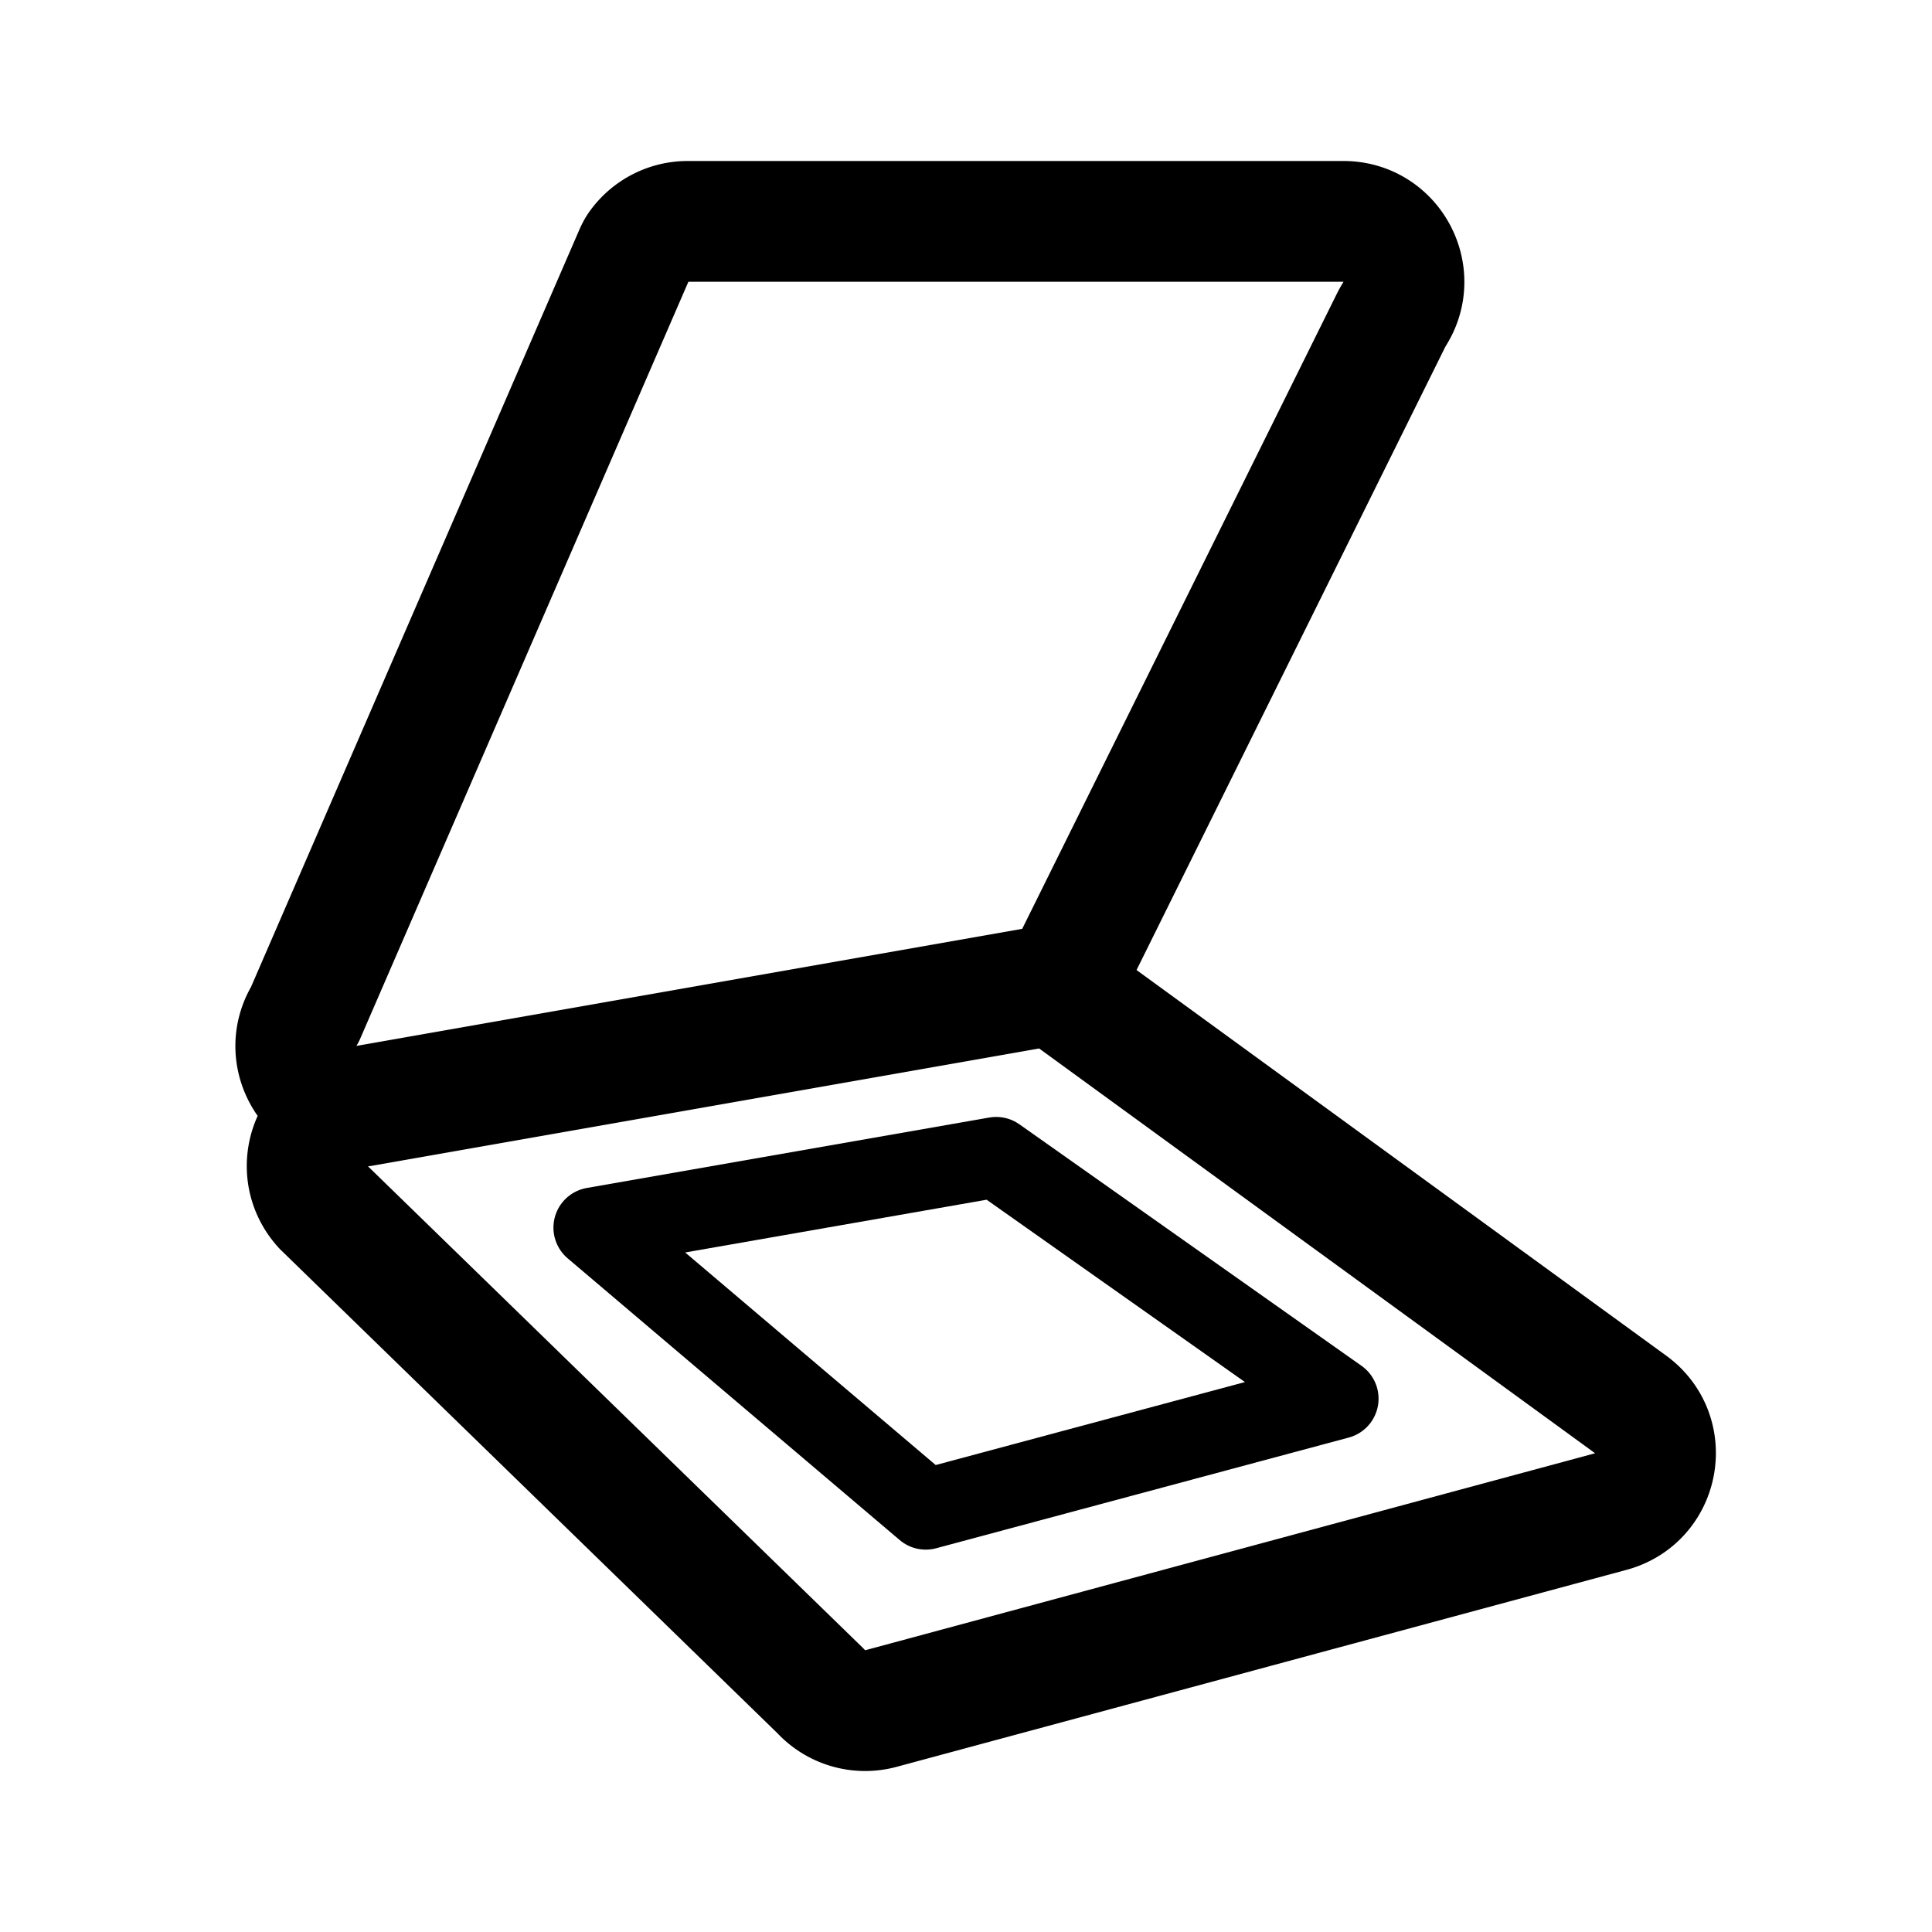 <svg xmlns="http://www.w3.org/2000/svg" width="192" height="192" fill="none"><path stroke="#000" stroke-linecap="round" stroke-linejoin="round" stroke-width="12" d="m102.717 98.202-66.783 11.741m66.783-11.74c1.771-.158 2.87-1.046 3.885-2.506l31.643-63.873c.132-.265.287-.517.438-.771 2.349-3.937-.47-9.053-5.166-9.053H68.344a6 6 0 0 0-4.861 2.483c-.17.234-.3.494-.415.76L30.302 100.81c-2.6 4.202.71 9.569 5.632 9.133m66.783-11.74a6 6 0 0 1 4.119 1.168l55.274 40.245c4.011 2.995 2.807 9.296-2.026 10.6l-72.542 19.578a6 6 0 0 1-6.007-1.761l-49.422-48.091c-3.332-3.672-1.117-9.562 3.821-9.999"/><path stroke="#000" stroke-linecap="round" stroke-linejoin="round" stroke-width="8" d="m133 139-41 11-33-28 40-7z"/></svg>